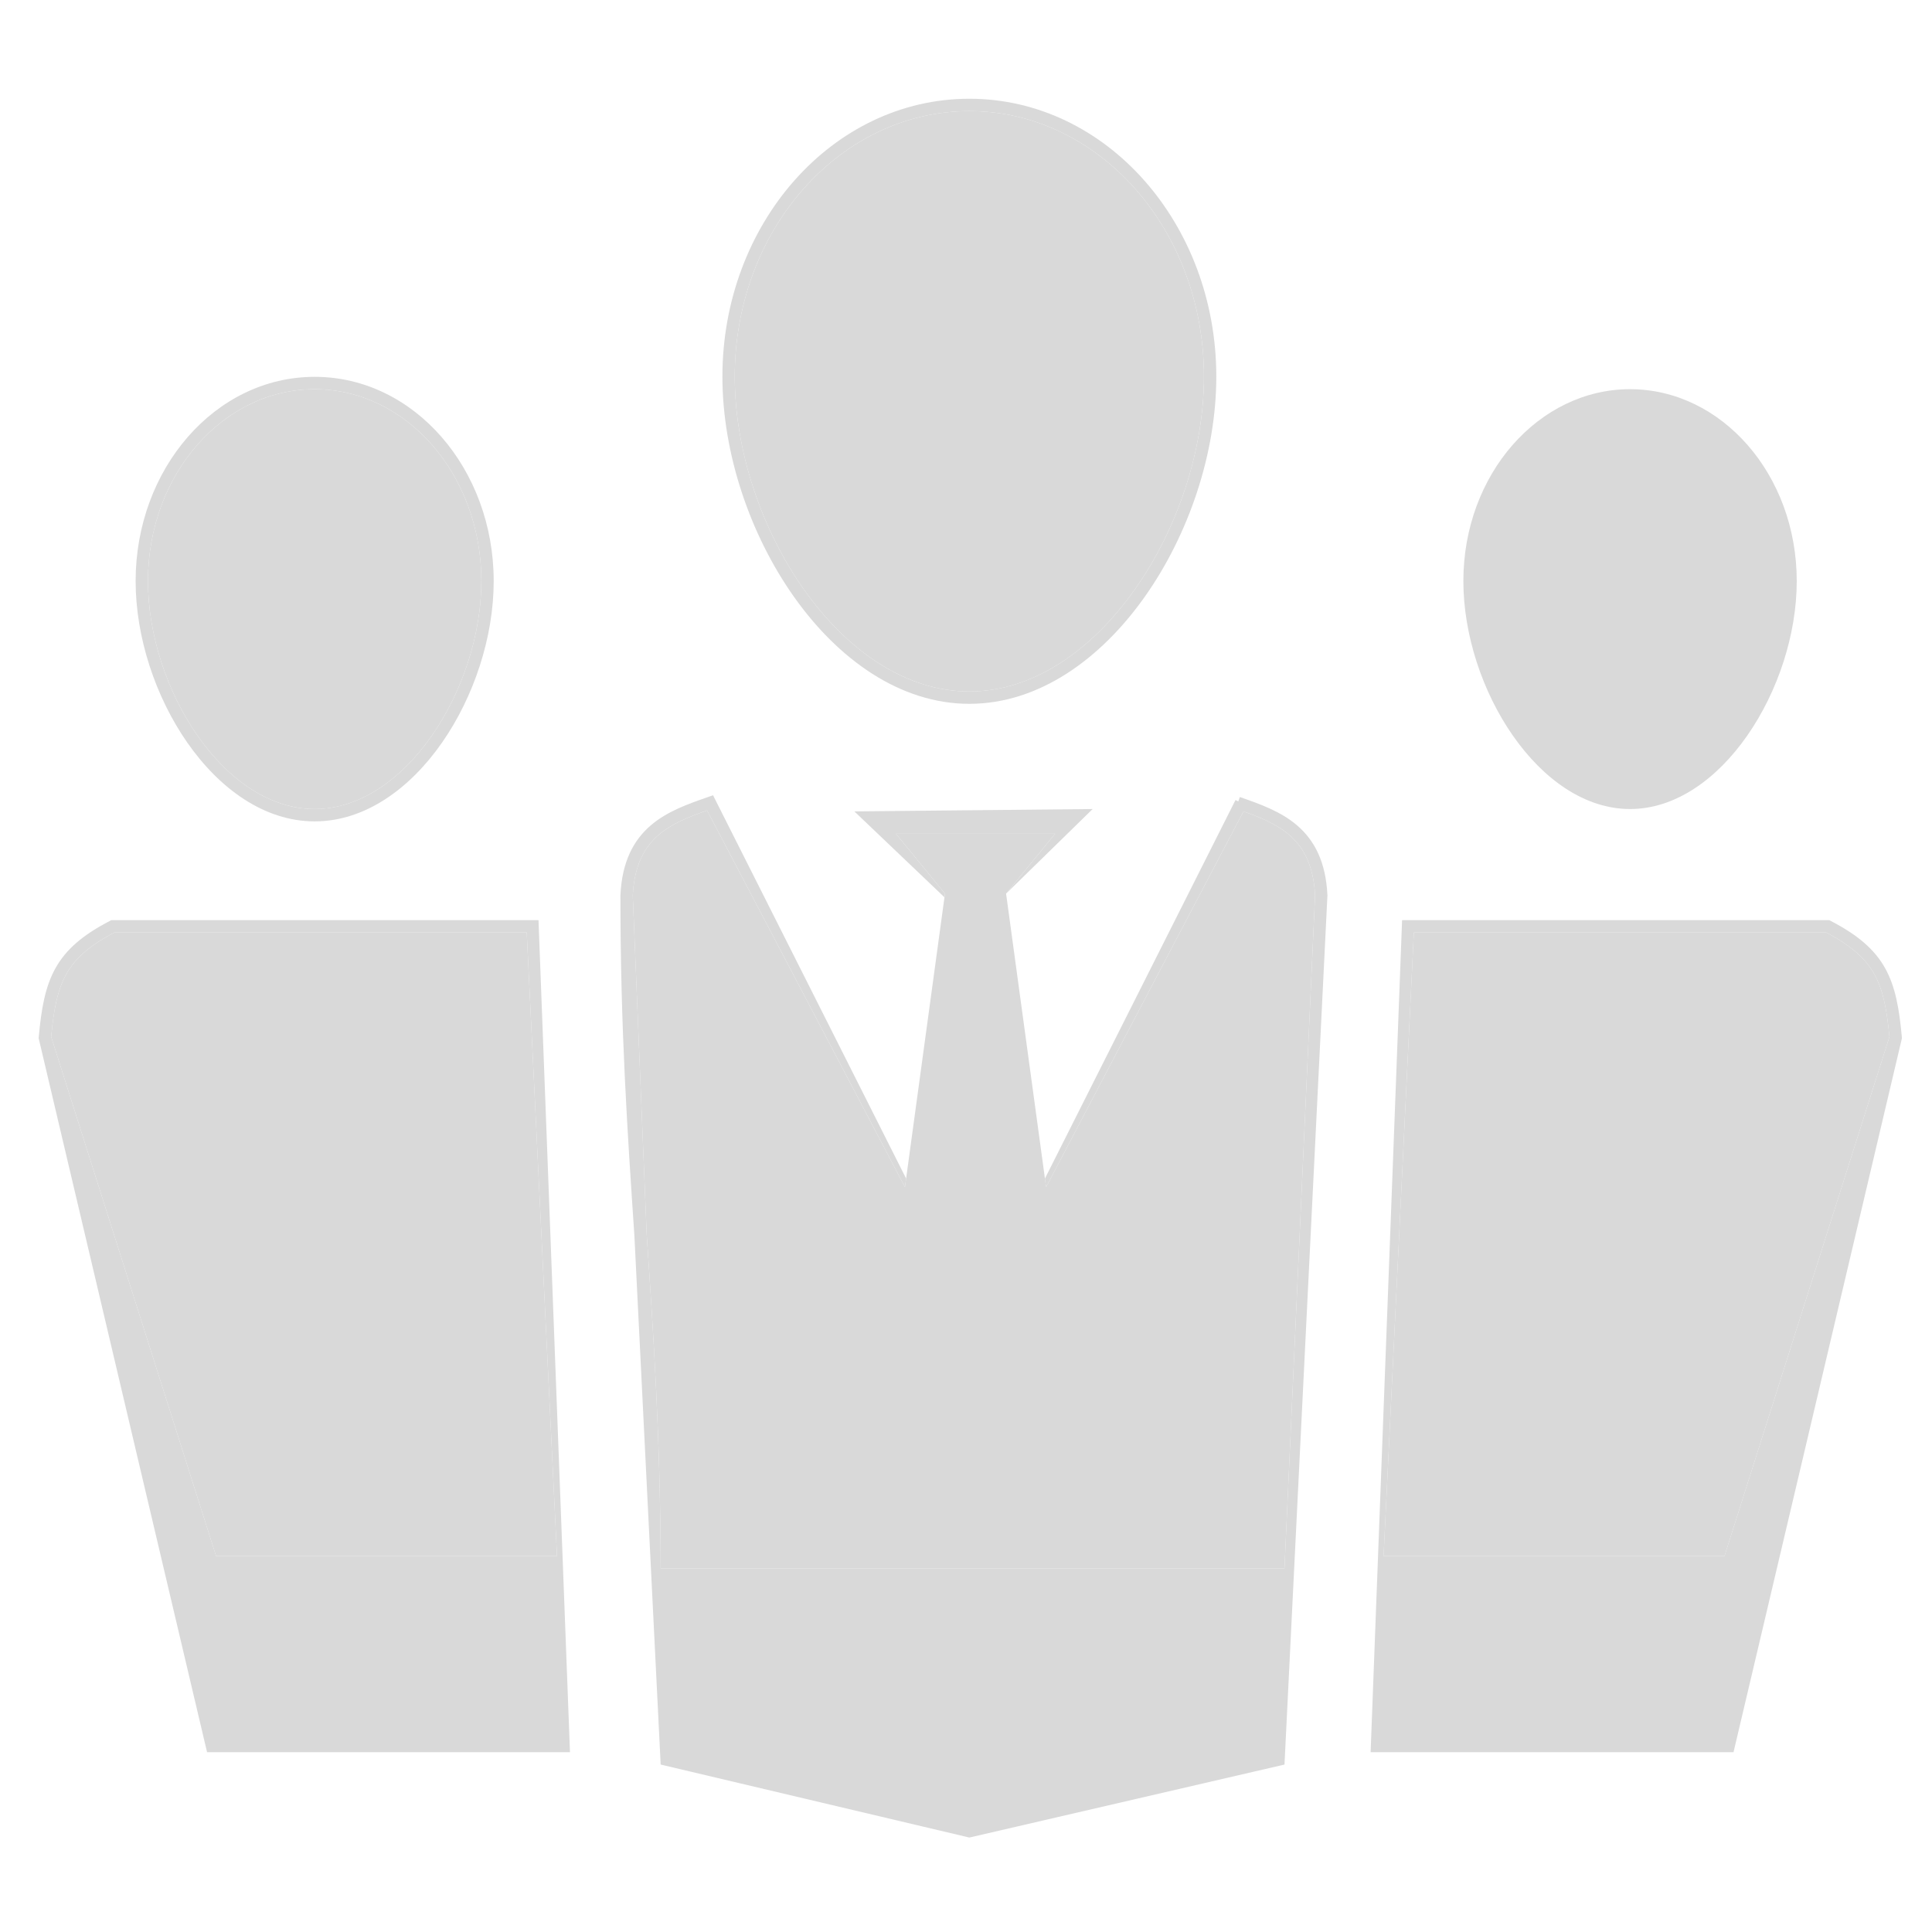 <svg width="450" height="450" viewBox="0 0 450 450" fill="none" xmlns="http://www.w3.org/2000/svg">
<path fill-rule="evenodd" clip-rule="evenodd" d="M225.781 25.876C195.761 25.876 171.138 53.394 171.138 87.715C171.138 104.872 177.312 123.28 187.299 137.379C197.301 151.499 210.939 161.058 225.781 161.058C240.623 161.058 254.261 151.499 264.263 137.379C274.25 123.28 280.424 104.872 280.424 87.715C280.424 53.394 255.801 25.876 225.781 25.876ZM168.262 87.715C168.262 52.142 193.856 23 225.781 23C257.706 23 283.3 52.142 283.3 87.715C283.3 105.503 276.92 124.486 266.609 139.041C256.314 153.576 241.912 163.934 225.781 163.934C209.65 163.934 195.248 153.576 184.953 139.041C174.642 124.486 168.262 105.503 168.262 87.715ZM73.291 90.648C52.026 90.648 34.466 110.471 34.466 135.349C34.466 147.78 38.873 161.127 46 171.346C53.144 181.588 62.828 188.439 73.291 188.439C83.754 188.439 93.438 181.588 100.582 171.346C107.709 161.127 112.116 147.78 112.116 135.349C112.116 110.471 94.556 90.648 73.291 90.648ZM31.59 135.349C31.59 109.263 50.083 87.772 73.291 87.772C96.499 87.772 114.992 109.263 114.992 135.349C114.992 148.4 110.386 162.316 102.941 172.991C95.512 183.642 85.064 191.315 73.291 191.315C61.518 191.315 51.07 183.642 43.641 172.991C36.196 162.316 31.59 148.4 31.59 135.349ZM166.082 185.233L211.053 274.5L219.984 208.998L199 188.992L254.5 188.439L234.337 208.146L243.385 274.5L287.778 186.331L288.42 186.669L288.779 185.643L289.067 185.744C293.466 187.283 298.329 188.985 302.147 192.273C306.091 195.67 308.817 200.651 309.181 208.505L309.184 208.571L299.181 411L225.781 428L153.882 411L147.76 287.754L147.759 287.745C146.134 263.647 144.507 239.506 144.507 208.572V208.539L144.509 208.505C144.873 200.651 147.599 195.67 151.543 192.273C155.361 188.985 160.224 187.283 164.623 185.744L166.082 185.233ZM289.63 188.992L243.657 276.496L234.337 208.146L245.754 194.191H208.684L220.101 208.146L210.781 276.496L164.691 188.768C160.52 190.239 156.54 191.766 153.42 194.452C150.152 197.267 147.728 201.457 147.385 208.576L150.63 287.581L150.631 287.59C152.23 311.313 153.832 335.079 153.882 365.325H299.181L306.305 208.573C305.962 201.456 303.538 197.267 300.27 194.452C297.308 191.901 293.57 190.396 289.63 188.992ZM25.926 214.324H125.428L132.757 408.124H48.232L9 241.806L9.027 241.516C9.631 234.944 10.515 229.803 12.935 225.483C15.383 221.116 19.3 217.754 25.615 214.485L25.926 214.324ZM26.628 217.201C20.79 220.266 17.482 223.252 15.444 226.889C13.375 230.582 12.517 235.108 11.917 241.491L50.336 362.449H129.738L122.688 217.201H26.628ZM326.572 214.324H426.074L426.385 214.485C432.699 217.754 436.617 221.116 439.065 225.483C441.485 229.803 442.369 234.944 442.973 241.516L443 241.806L403.768 408.124H319.243L326.572 214.324ZM329.312 217.201L322.262 362.449H401.664L440.083 241.491C439.483 235.108 438.625 230.582 436.556 226.889C434.518 223.252 431.21 220.266 425.372 217.201H329.312Z" fill="#D9D9D9"/>
<path d="M34.466 135.349C34.466 110.471 52.026 90.648 73.291 90.648C94.556 90.648 112.116 110.471 112.116 135.349C112.116 147.78 107.709 161.127 100.582 171.346C93.438 181.588 83.754 188.439 73.291 188.439C62.828 188.439 53.144 181.588 46 171.346C38.873 161.127 34.466 147.78 34.466 135.349Z" fill="#D9D9D9"/>
<path d="M15.444 226.889C17.482 223.252 20.79 220.266 26.628 217.201H122.688L129.738 362.449H50.336L11.917 241.491C12.517 235.108 13.375 230.582 15.444 226.889Z" fill="#D9D9D9"/>
<path d="M208.684 194.191H245.754L234.337 208.146L243.657 276.496L289.63 188.992C293.57 190.396 297.308 191.901 300.27 194.452C303.538 197.267 305.962 201.456 306.305 208.573L299.181 365.325H153.882C153.832 335.079 152.23 311.313 150.631 287.59L150.63 287.581L147.385 208.576C147.728 201.457 150.152 197.267 153.42 194.452C156.54 191.766 160.52 190.239 164.691 188.768L210.781 276.496L220.101 208.146L208.684 194.191Z" fill="#D9D9D9"/>
<path d="M171.138 87.715C171.138 53.394 195.761 25.876 225.781 25.876C255.801 25.876 280.424 53.394 280.424 87.715C280.424 104.872 274.25 123.28 264.263 137.379C254.261 151.499 240.623 161.058 225.781 161.058C210.939 161.058 197.301 151.499 187.299 137.379C177.312 123.28 171.138 104.872 171.138 87.715Z" fill="#D9D9D9"/>
<path d="M322.262 362.449L329.312 217.201H425.372C431.21 220.266 434.518 223.252 436.556 226.889C438.625 230.582 439.483 235.108 440.083 241.491L401.664 362.449H322.262Z" fill="#D9D9D9"/>
<path d="M340.846 135.349C340.846 110.471 358.406 90.648 379.671 90.648C400.935 90.648 418.496 110.471 418.496 135.349C418.496 147.78 414.089 161.127 406.961 171.346C399.818 181.588 390.134 188.439 379.671 188.439C369.207 188.439 359.524 181.588 352.38 171.346C345.253 161.127 340.846 147.78 340.846 135.349Z" fill="#D9D9D9"/>
</svg>

